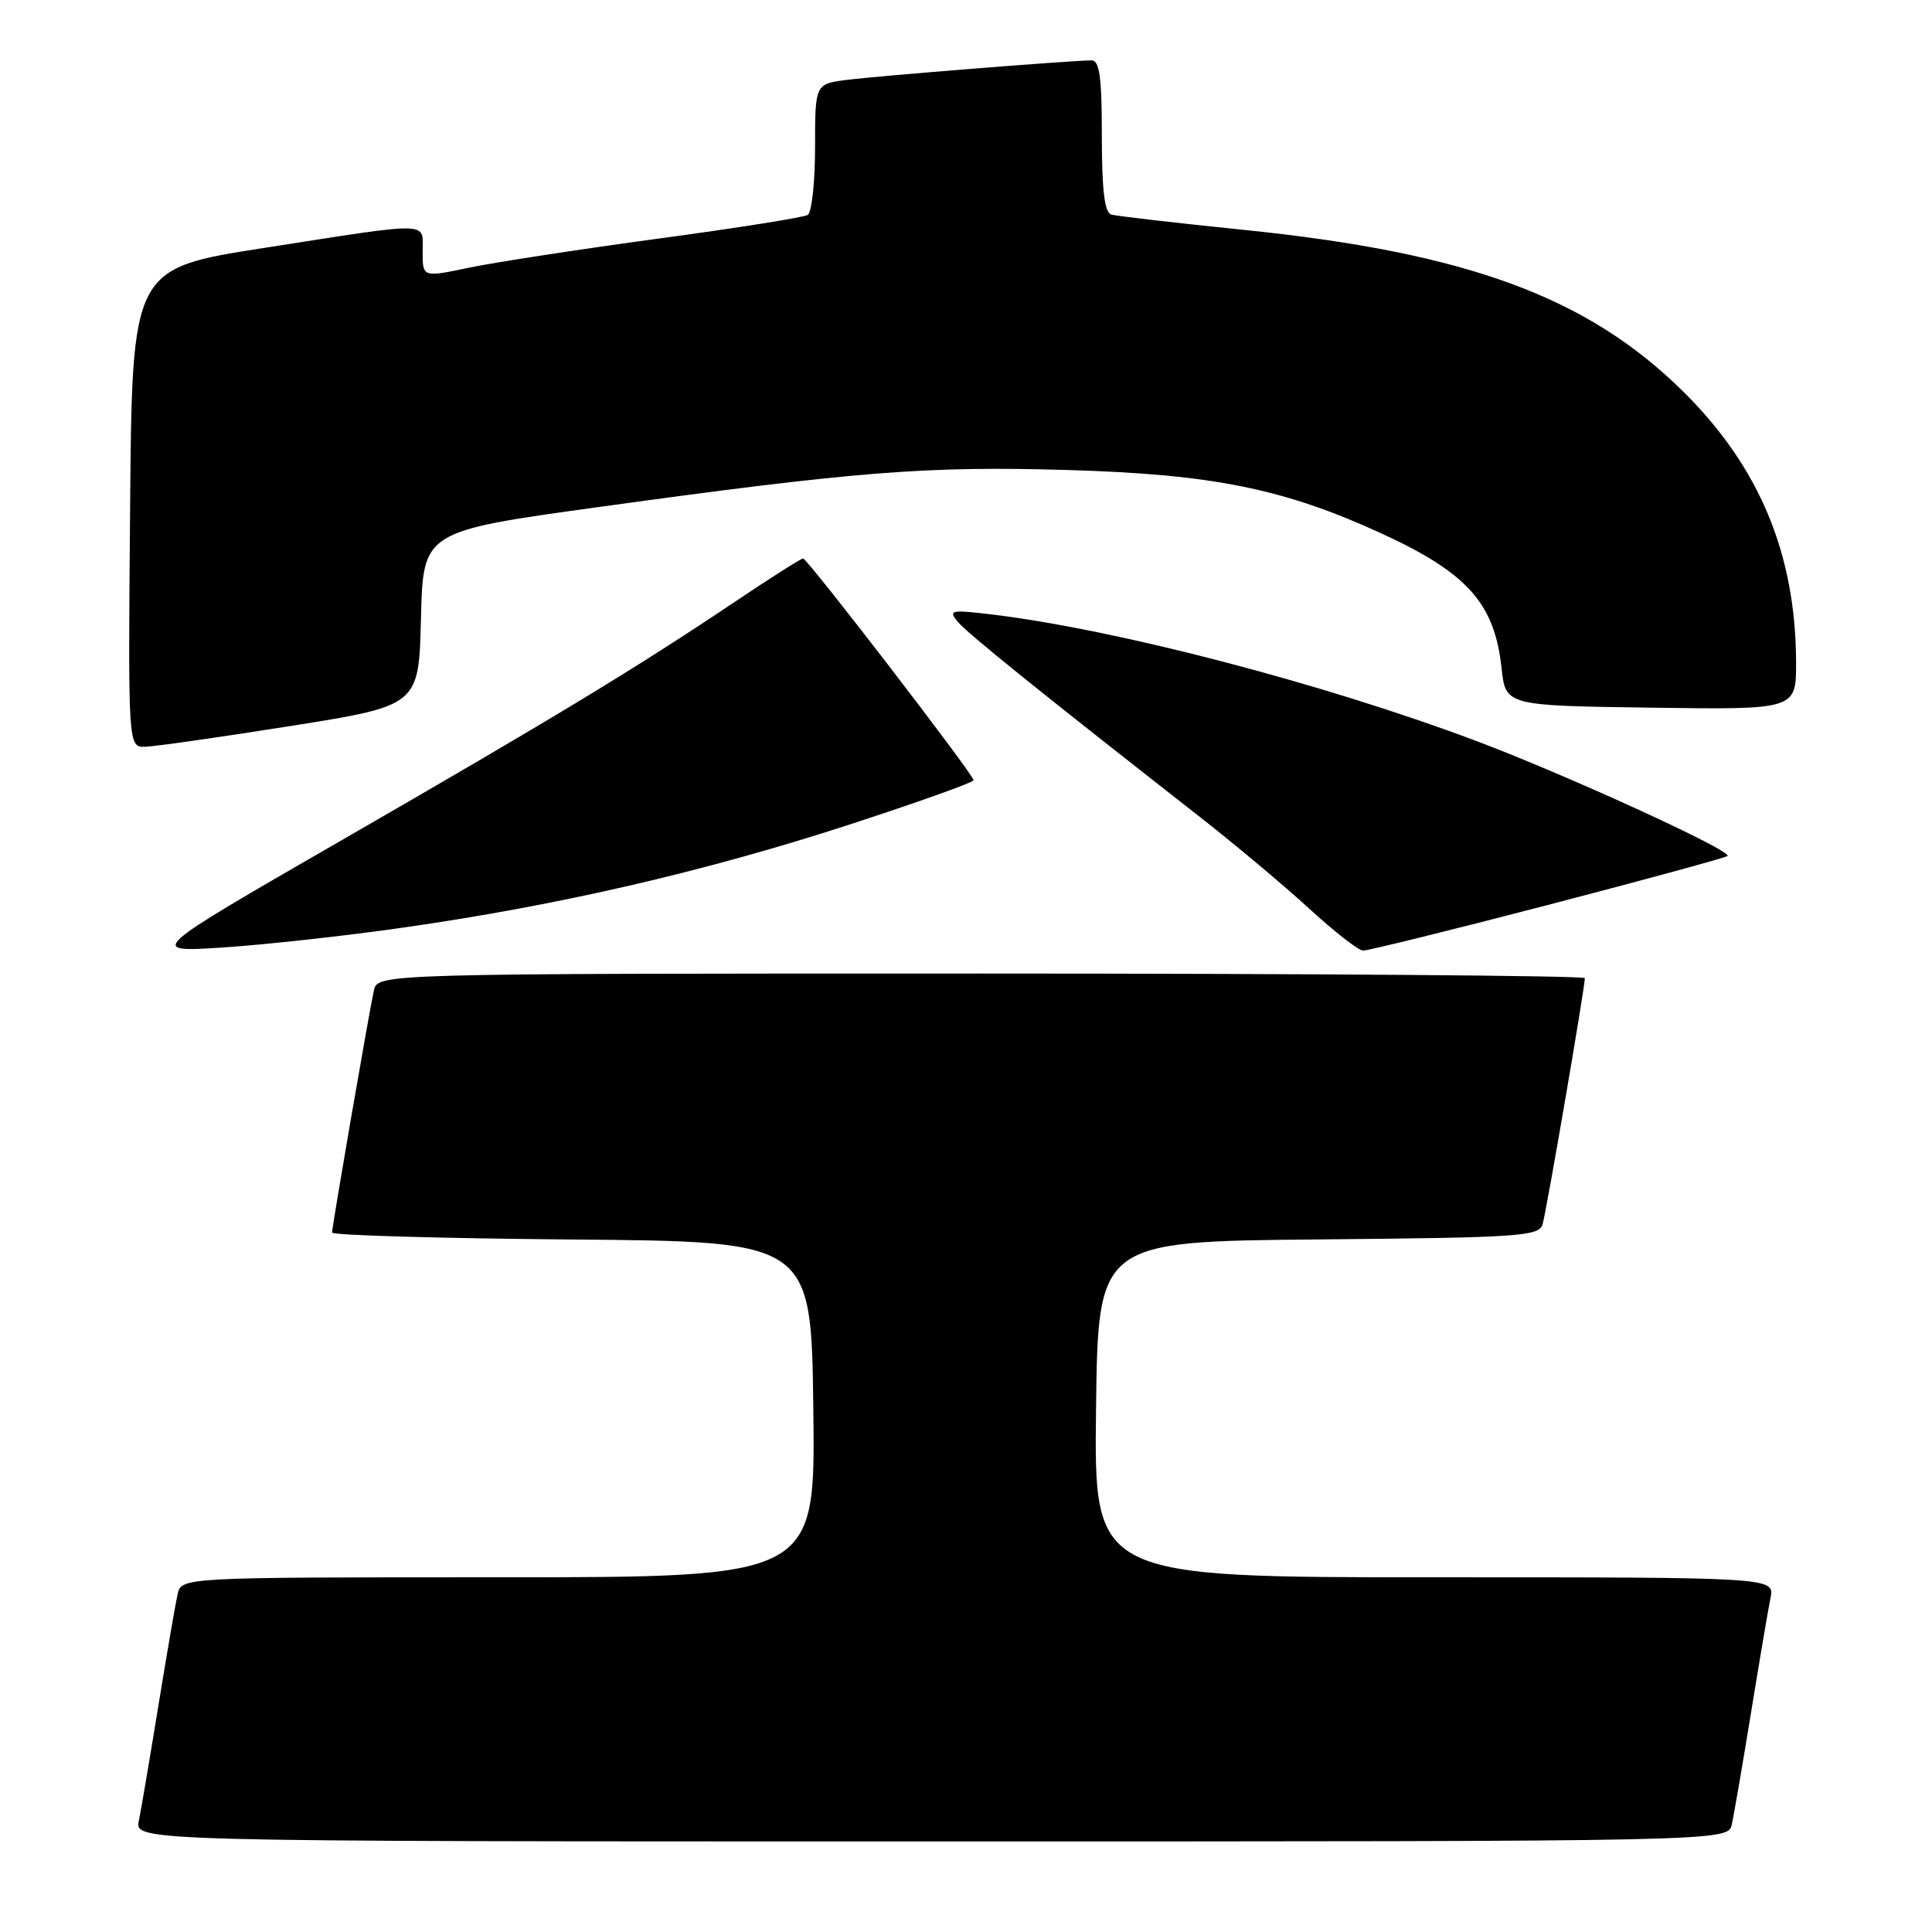 <?xml version="1.0" encoding="UTF-8" standalone="no"?>
<!DOCTYPE svg PUBLIC "-//W3C//DTD SVG 1.1//EN" "http://www.w3.org/Graphics/SVG/1.1/DTD/svg11.dtd" >
<svg xmlns="http://www.w3.org/2000/svg" xmlns:xlink="http://www.w3.org/1999/xlink" version="1.1" viewBox="0 0 256 256">
 <g >
 <path fill="currentColor"
d=" M 229.47 241.75 C 229.75 240.51 230.89 233.88 232.01 227.00 C 233.13 220.12 234.29 213.26 234.60 211.75 C 235.16 209.00 235.16 209.00 190.06 209.00 C 144.96 209.00 144.96 209.00 145.23 186.75 C 145.50 164.50 145.50 164.50 174.69 164.23 C 201.38 163.99 203.92 163.82 204.40 162.23 C 204.90 160.57 210.00 130.88 210.00 129.61 C 210.00 129.28 174.01 129.00 130.02 129.00 C 50.04 129.00 50.04 129.00 49.54 131.25 C 48.88 134.26 44.00 162.50 44.00 163.32 C 44.00 163.68 58.29 164.09 75.75 164.24 C 107.50 164.50 107.50 164.50 107.77 186.75 C 108.04 209.00 108.04 209.00 66.04 209.00 C 24.04 209.00 24.04 209.00 23.53 211.25 C 23.25 212.49 22.11 219.12 20.99 226.00 C 19.87 232.88 18.71 239.74 18.40 241.25 C 17.84 244.00 17.84 244.00 123.40 244.00 C 228.96 244.00 228.96 244.00 229.47 241.75 Z  M 53.50 122.90 C 73.95 119.98 93.26 115.52 112.25 109.36 C 121.46 106.36 129.00 103.68 129.00 103.38 C 129.00 102.63 106.99 74.00 106.41 74.00 C 106.14 74.00 102.00 76.63 97.21 79.85 C 84.29 88.52 73.29 95.19 45.00 111.49 C 19.50 126.19 19.50 126.19 29.50 125.55 C 35.00 125.19 45.80 124.01 53.50 122.90 Z  M 205.11 119.91 C 217.97 116.56 228.68 113.64 228.91 113.42 C 229.58 112.75 207.35 102.58 195.50 98.14 C 175.28 90.55 148.04 83.44 131.51 81.43 C 125.98 80.77 125.62 80.84 126.90 82.38 C 128.18 83.92 137.57 91.49 159.00 108.26 C 163.68 111.92 170.20 117.39 173.50 120.42 C 176.80 123.45 180.00 125.94 180.61 125.96 C 181.21 125.98 192.24 123.26 205.11 119.91 Z  M 38.50 96.20 C 55.50 93.50 55.50 93.50 55.78 81.95 C 56.06 70.40 56.06 70.40 79.28 67.19 C 113.63 62.45 122.75 61.73 141.50 62.28 C 160.69 62.84 170.10 64.75 183.00 70.66 C 194.43 75.90 198.04 79.94 198.96 88.50 C 199.50 93.50 199.50 93.50 218.75 93.77 C 238.00 94.04 238.00 94.04 237.99 87.77 C 237.95 73.46 233.16 61.92 223.11 51.96 C 210.41 39.37 194.50 33.50 164.91 30.47 C 155.89 29.55 147.94 28.63 147.25 28.43 C 146.36 28.17 146.00 25.20 146.00 18.03 C 146.00 10.25 145.70 8.00 144.64 8.00 C 142.13 8.00 116.54 10.04 112.25 10.58 C 108.00 11.12 108.00 11.12 108.00 19.50 C 108.00 24.11 107.56 28.15 107.03 28.48 C 106.50 28.81 97.61 30.22 87.28 31.61 C 76.95 33.01 65.69 34.74 62.25 35.45 C 56.00 36.76 56.00 36.76 56.00 33.38 C 56.00 29.30 57.54 29.34 35.00 32.85 C 17.50 35.58 17.50 35.58 17.24 67.29 C 16.97 99.00 16.97 99.00 19.24 98.95 C 20.48 98.92 29.15 97.68 38.50 96.20 Z "/>
</g>
</svg>